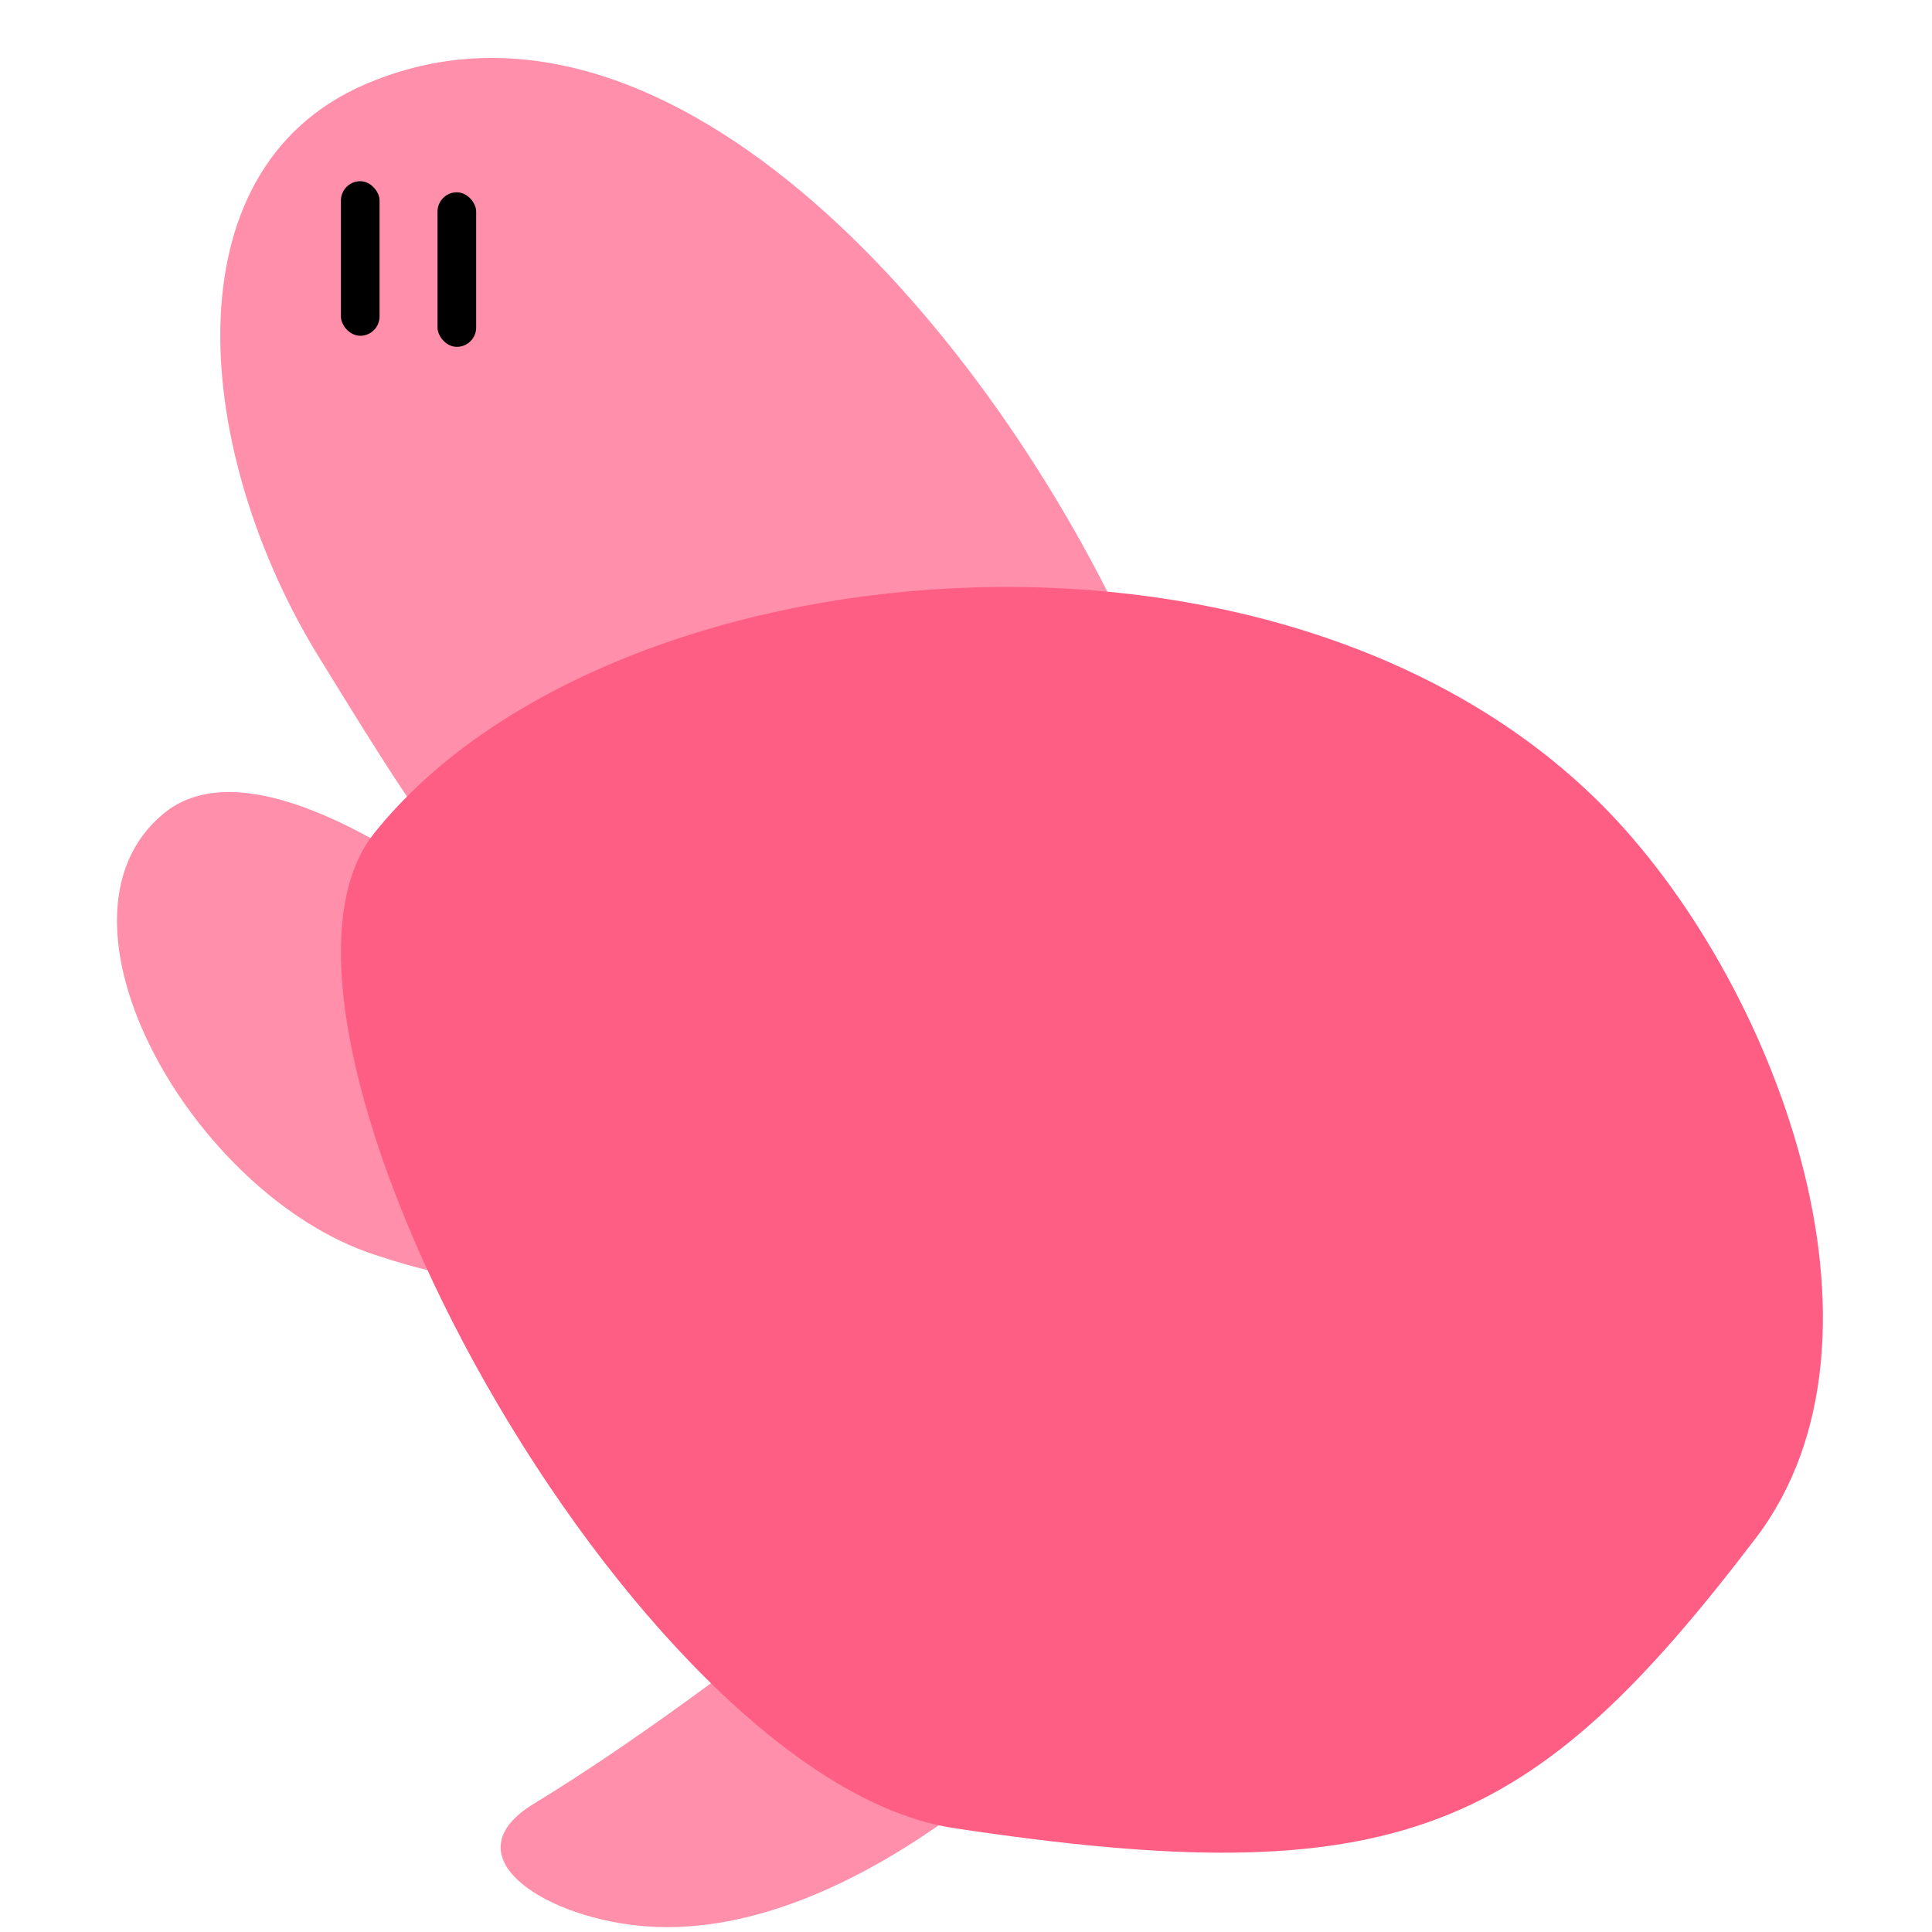 <svg width="100" height="100" viewBox="0 0 100 100" fill="none" xmlns="http://www.w3.org/2000/svg">
<path d="M18.854 4.385C34.114 -2.248 50.678 16.207 58.44 32.935C62.298 41.25 45.338 47.749 34.992 46.93C24.186 46.075 25.799 49.112 16.5 34C10.079 23.566 8.551 8.864 18.854 4.385Z" fill="#FF8FAA"/>
<rect x="17.646" y="9.38" width="2" height="8" rx="1" fill="black"/>
<rect x="22.646" y="9.953" width="2" height="8" rx="1" fill="black"/>
<path d="M8.46 42.117C14.776 36.885 30.309 51.66 30.309 51.66C30.309 51.66 36.074 63.013 27.862 65.539C24.689 66.514 22.539 65.972 19.383 64.941C9.99 61.872 1.844 47.598 8.46 42.117Z" fill="#FF8FAA"/>
<path d="M27.642 93.354C37.084 87.623 49.7 77 49.7 77L55.411 88.678C55.411 88.678 44.123 100.878 32.953 99.662C27.906 99.112 23.302 95.988 27.642 93.354Z" fill="#FF8FAA"/>
<path d="M19.372 43.122C31.326 28.179 66.025 24.775 82.872 41.622C91.872 50.622 98.824 69.188 90.872 79.622C79.273 94.842 72.412 98.113 49.372 94.622C32.872 92.122 11.372 53.122 19.372 43.122Z" fill="#FF5E84"/>
</svg>
